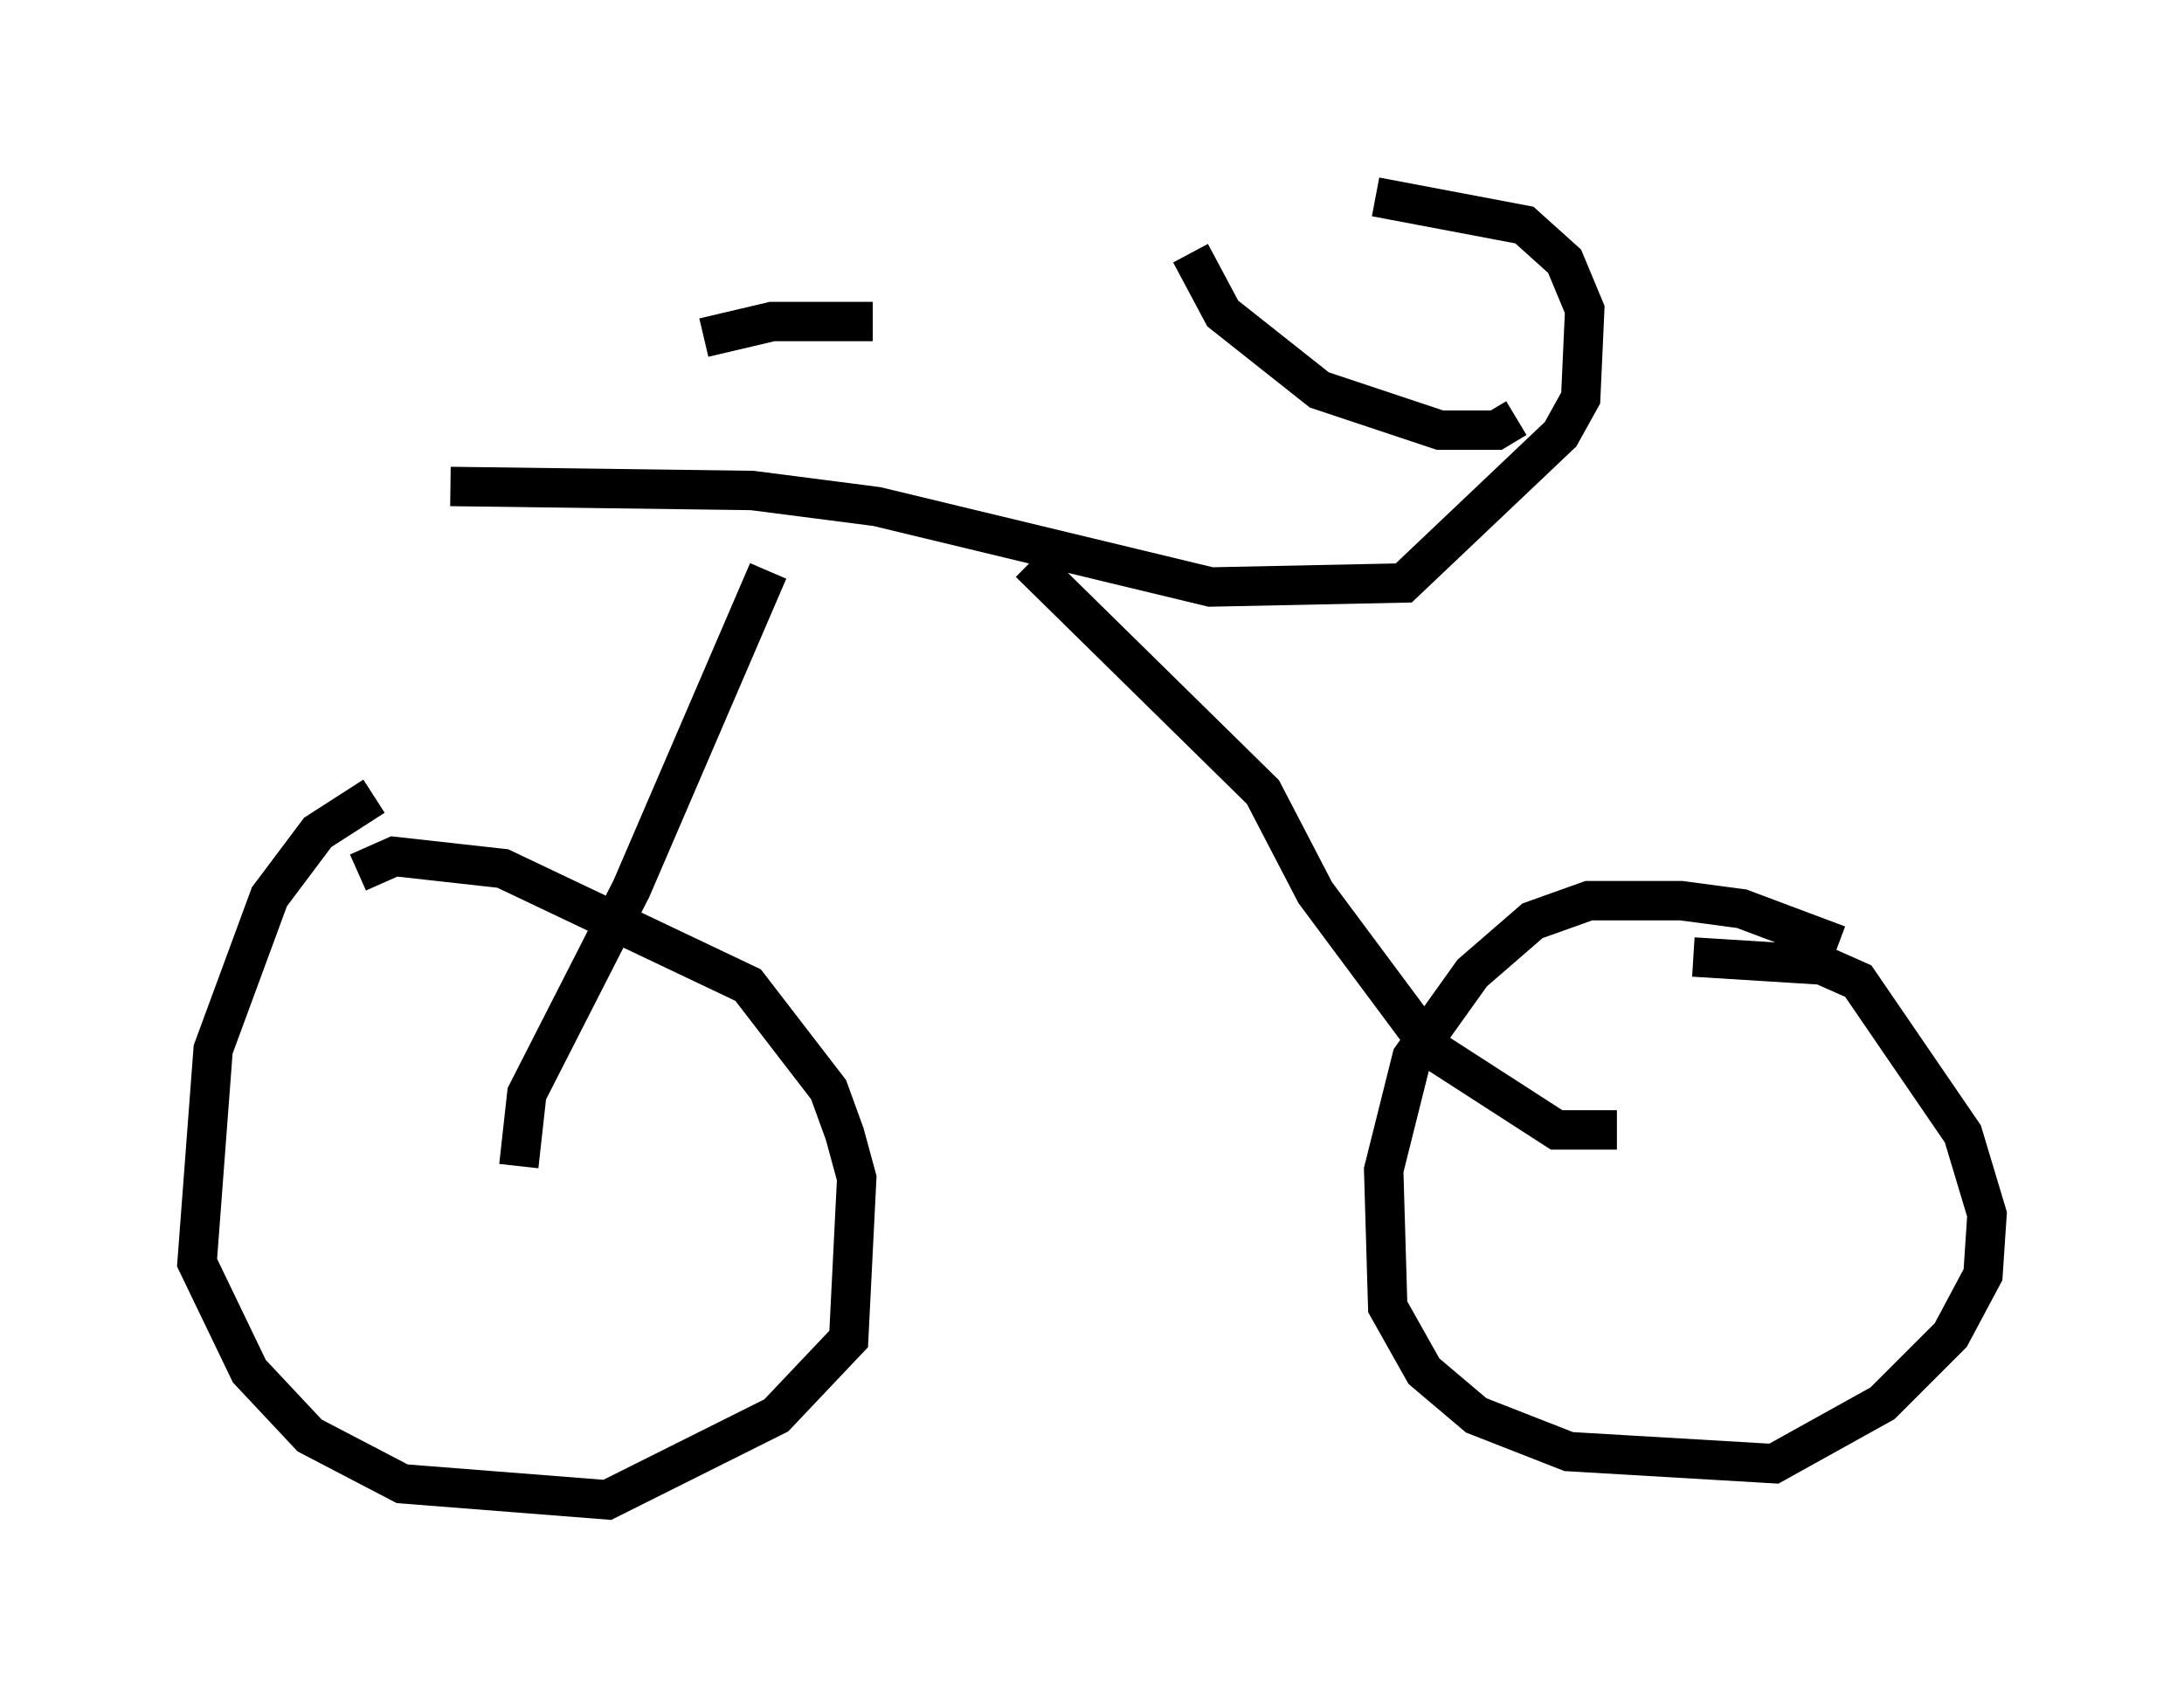 <?xml version="1.0" encoding="utf-8" ?>
<svg baseProfile="full" height="43.075" version="1.1" width="55.428" xmlns="http://www.w3.org/2000/svg" xmlns:ev="http://www.w3.org/2001/xml-events" xmlns:xlink="http://www.w3.org/1999/xlink"><defs /><rect fill="white" height="43.075" width="55.428" x="0" y="0" /><path d="M10.513, 20.211 m-1.021, 0.0 l-1.429, 0.919 -1.225, 1.633 l-1.429, 3.879 -0.408, 5.41 l1.327, 2.756 1.531, 1.633 l2.348, 1.225 5.206, 0.408 l4.288, -2.144 1.838, -1.94 l0.204, -4.083 -0.306, -1.123 l-0.408, -1.123 -2.042, -2.654 l-6.227, -2.96 -2.756, -0.306 l-0.919, 0.408 m37.567, 1.838 l-2.45, -0.919 -1.531, -0.204 l-2.348, 0.0 -1.429, 0.51 l-1.531, 1.327 -1.531, 2.144 l-0.715, 2.858 0.102, 3.471 l0.919, 1.633 1.327, 1.123 l2.348, 0.919 5.206, 0.306 l2.756, -1.531 1.735, -1.735 l0.817, -1.531 0.102, -1.531 l-0.613, -2.042 -2.654, -3.879 l-0.919, -0.408 -3.267, -0.204 m-29.809, 5.308 l0.204, -1.838 2.654, -5.206 l3.471, -8.065 m21.54, 14.19 l-1.531, 0.0 -3.165, -2.042 l-2.96, -3.981 -1.327, -2.552 l-5.921, -5.819 m-14.7, -1.94 l7.656, 0.102 3.165, 0.408 l8.473, 2.042 4.9, -0.102 l3.981, -3.777 0.51, -0.919 l0.102, -2.246 -0.51, -1.225 l-1.021, -0.919 -3.777, -0.715 m3.573, 5.615 l-0.51, 0.306 -1.429, 0.0 l-3.063, -1.021 -2.45, -1.94 l-0.817, -1.531 m-8.065, 1.735 l-2.552, 0.0 -1.735, 0.408 " fill="none" stroke="black" stroke-width="1" /></svg>